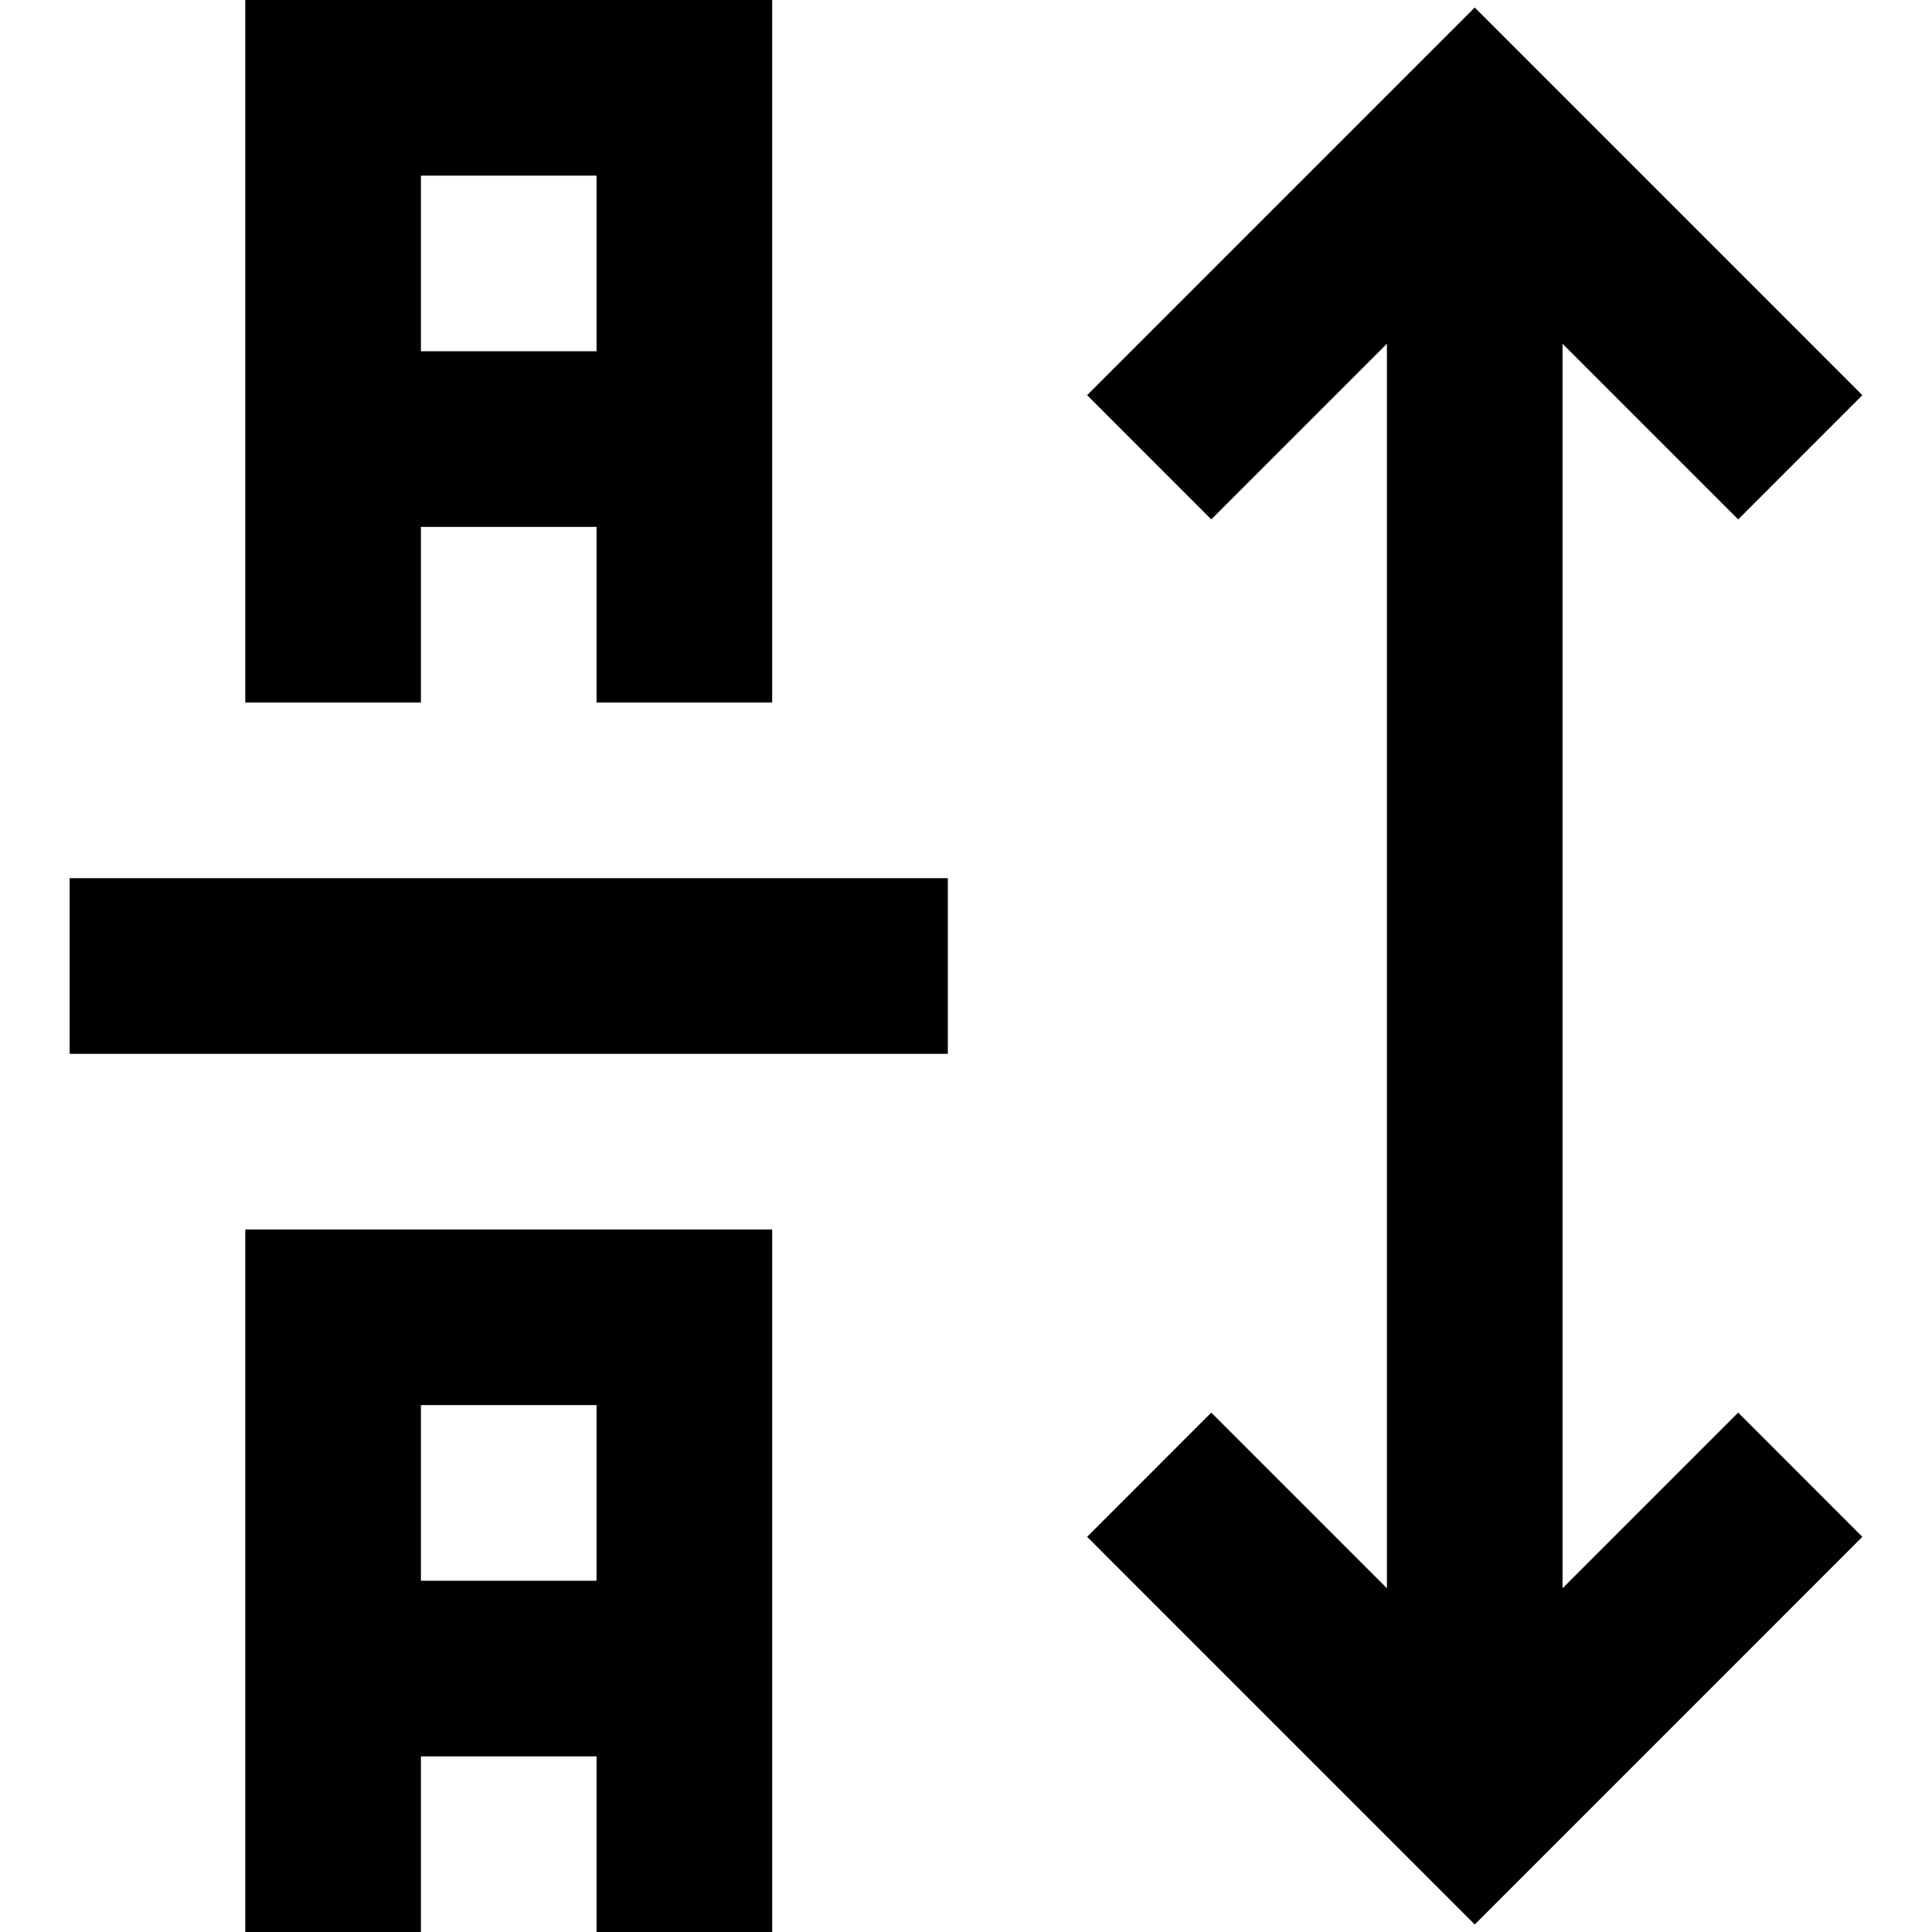 <?xml version="1.0" encoding="iso-8859-1"?>
<!-- Generator: Adobe Illustrator 19.0.0, SVG Export Plug-In . SVG Version: 6.00 Build 0)  -->
<svg version="1.1" id="Capa_1" xmlns="http://www.w3.org/2000/svg" xmlns:xlink="http://www.w3.org/1999/xlink" x="0px" y="0px"
	 viewBox="0 0 352 352" style="enable-background:new 0 0 352 352;" xml:space="preserve">
<g>
	<g>
		<g>
			<path d="M44.688,288v32v32h32v-32h32v32h32v-32v-32v-64h-96V288z M76.688,256h32v32h-32V256z"/>
			<path d="M76.688,96h32v32h32V96V64V0h-96v64v32v32h32V96z M76.688,32h32v32h-32V32z"/>
			<rect x="12.688" y="160" width="160" height="32"/>
			<polygon points="284.688,289.368 284.688,62.632 316.688,94.632 339.312,72 268.688,1.368 198.064,72 220.688,94.632 
				252.688,62.632 252.688,289.368 220.688,257.368 198.064,280 268.688,350.632 339.312,280 316.688,257.368 			"/>
		</g>
	</g>
</g>
<g>
</g>
<g>
</g>
<g>
</g>
<g>
</g>
<g>
</g>
<g>
</g>
<g>
</g>
<g>
</g>
<g>
</g>
<g>
</g>
<g>
</g>
<g>
</g>
<g>
</g>
<g>
</g>
<g>
</g>
</svg>
